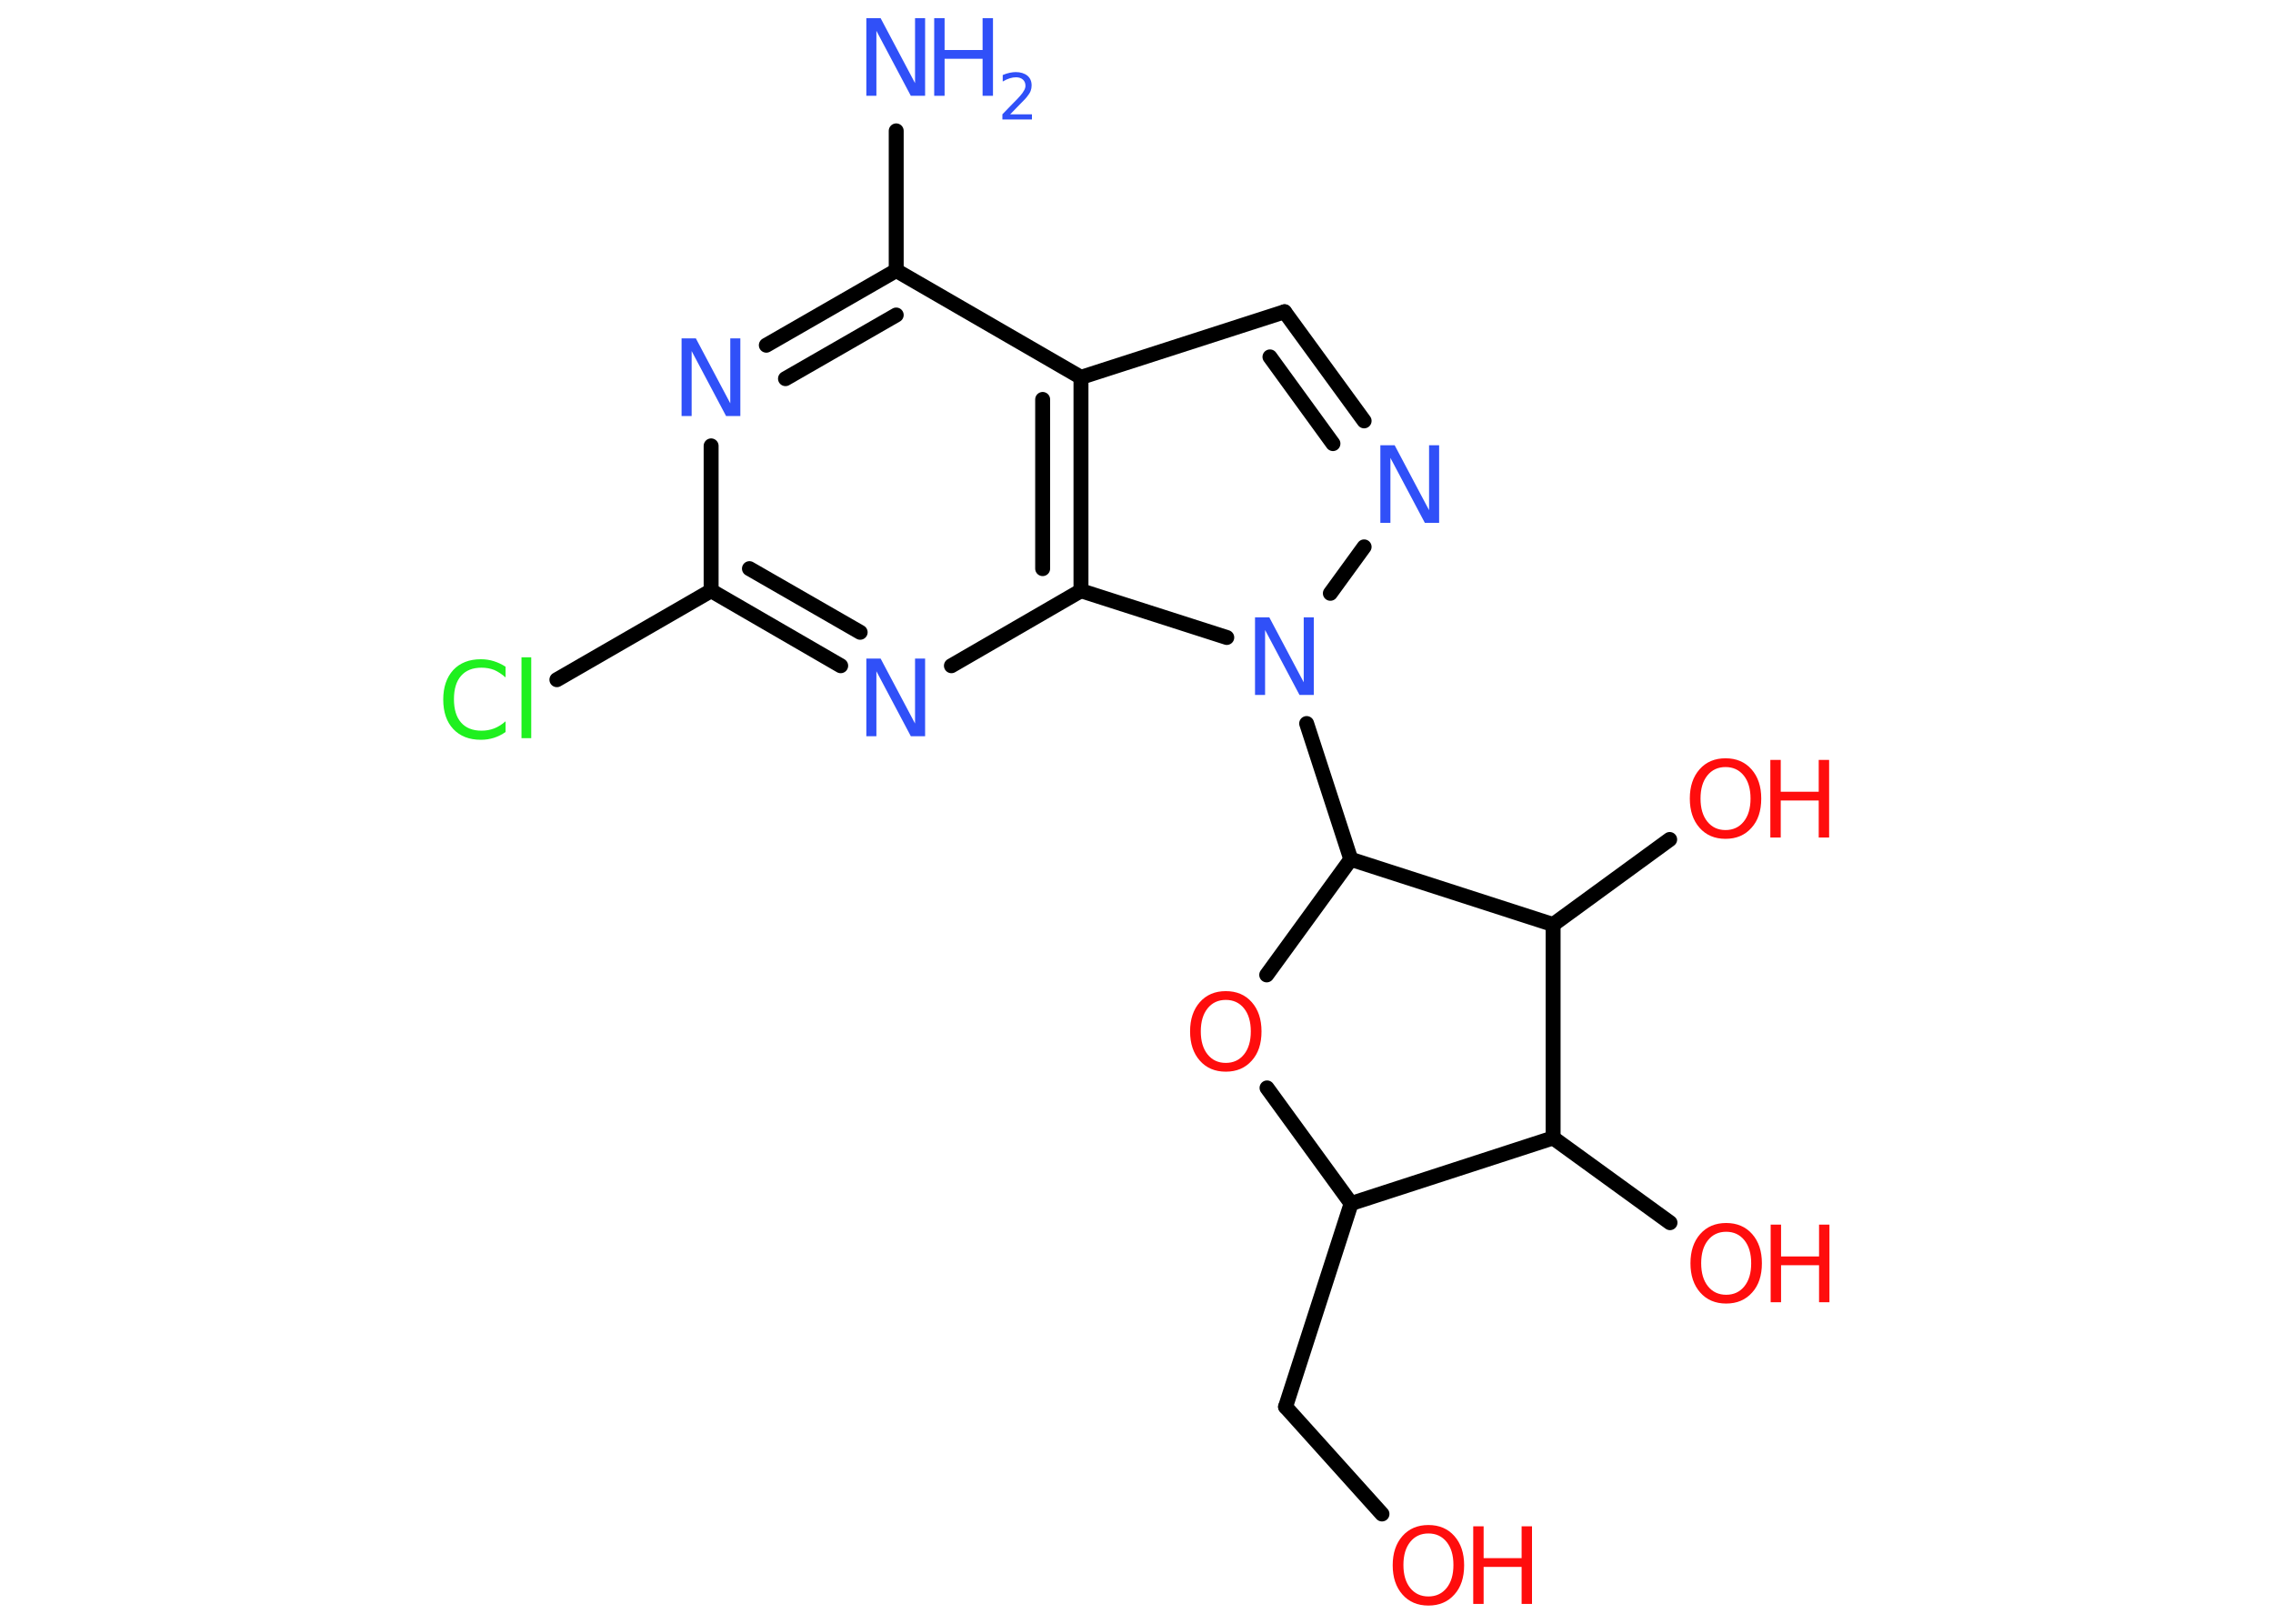 <?xml version='1.0' encoding='UTF-8'?>
<!DOCTYPE svg PUBLIC "-//W3C//DTD SVG 1.1//EN" "http://www.w3.org/Graphics/SVG/1.1/DTD/svg11.dtd">
<svg version='1.2' xmlns='http://www.w3.org/2000/svg' xmlns:xlink='http://www.w3.org/1999/xlink' width='70.0mm' height='50.0mm' viewBox='0 0 70.0 50.0'>
  <desc>Generated by the Chemistry Development Kit (http://github.com/cdk)</desc>
  <g stroke-linecap='round' stroke-linejoin='round' stroke='#000000' stroke-width='.46' fill='#FF0D0D'>
    <rect x='.0' y='.0' width='70.0' height='50.0' fill='#FFFFFF' stroke='none'/>
    <g id='mol1' class='mol'>
      <line id='mol1bnd1' class='bond' x1='27.6' y1='4.03' x2='27.6' y2='8.33'/>
      <g id='mol1bnd2' class='bond'>
        <line x1='27.6' y1='8.33' x2='23.6' y2='10.63'/>
        <line x1='27.6' y1='9.7' x2='24.19' y2='11.66'/>
      </g>
      <line id='mol1bnd3' class='bond' x1='21.9' y1='13.73' x2='21.9' y2='18.19'/>
      <line id='mol1bnd4' class='bond' x1='21.9' y1='18.19' x2='17.15' y2='20.93'/>
      <g id='mol1bnd5' class='bond'>
        <line x1='21.9' y1='18.19' x2='25.89' y2='20.5'/>
        <line x1='23.08' y1='17.51' x2='26.49' y2='19.47'/>
      </g>
      <line id='mol1bnd6' class='bond' x1='29.3' y1='20.5' x2='33.29' y2='18.19'/>
      <g id='mol1bnd7' class='bond'>
        <line x1='33.29' y1='18.19' x2='33.29' y2='11.62'/>
        <line x1='32.11' y1='17.51' x2='32.11' y2='12.3'/>
      </g>
      <line id='mol1bnd8' class='bond' x1='27.6' y1='8.33' x2='33.29' y2='11.62'/>
      <line id='mol1bnd9' class='bond' x1='33.29' y1='11.62' x2='39.56' y2='9.6'/>
      <g id='mol1bnd10' class='bond'>
        <line x1='42.01' y1='12.96' x2='39.56' y2='9.6'/>
        <line x1='41.05' y1='13.66' x2='39.11' y2='10.99'/>
      </g>
      <line id='mol1bnd11' class='bond' x1='42.01' y1='16.84' x2='40.97' y2='18.27'/>
      <line id='mol1bnd12' class='bond' x1='33.29' y1='18.19' x2='37.78' y2='19.63'/>
      <line id='mol1bnd13' class='bond' x1='40.24' y1='22.28' x2='41.6' y2='26.46'/>
      <line id='mol1bnd14' class='bond' x1='41.6' y1='26.46' x2='39.01' y2='30.02'/>
      <line id='mol1bnd15' class='bond' x1='39.02' y1='33.5' x2='41.61' y2='37.06'/>
      <line id='mol1bnd16' class='bond' x1='41.61' y1='37.06' x2='39.59' y2='43.32'/>
      <line id='mol1bnd17' class='bond' x1='39.59' y1='43.32' x2='42.56' y2='46.62'/>
      <line id='mol1bnd18' class='bond' x1='41.61' y1='37.06' x2='47.83' y2='35.04'/>
      <line id='mol1bnd19' class='bond' x1='47.83' y1='35.04' x2='51.43' y2='37.65'/>
      <line id='mol1bnd20' class='bond' x1='47.83' y1='35.04' x2='47.83' y2='28.47'/>
      <line id='mol1bnd21' class='bond' x1='41.6' y1='26.46' x2='47.83' y2='28.47'/>
      <line id='mol1bnd22' class='bond' x1='47.83' y1='28.47' x2='51.42' y2='25.85'/>
      <g id='mol1atm1' class='atom'>
        <path d='M26.69 .56h.43l1.06 2.0v-2.0h.31v2.39h-.44l-1.06 -2.0v2.0h-.31v-2.39z' stroke='none' fill='#3050F8'/>
        <path d='M28.77 .56h.32v.98h1.17v-.98h.32v2.39h-.32v-1.14h-1.17v1.14h-.32v-2.39z' stroke='none' fill='#3050F8'/>
        <path d='M31.1 3.52h.68v.16h-.91v-.16q.11 -.11 .3 -.31q.19 -.19 .24 -.25q.09 -.1 .13 -.18q.04 -.07 .04 -.14q.0 -.12 -.08 -.19q-.08 -.07 -.21 -.07q-.09 .0 -.19 .03q-.1 .03 -.22 .1v-.2q.12 -.05 .22 -.07q.1 -.02 .18 -.02q.22 .0 .36 .11q.13 .11 .13 .3q.0 .09 -.03 .17q-.03 .08 -.12 .19q-.02 .03 -.15 .16q-.13 .13 -.36 .37z' stroke='none' fill='#3050F8'/>
      </g>
      <path id='mol1atm3' class='atom' d='M21.0 10.42h.43l1.06 2.0v-2.0h.31v2.39h-.44l-1.06 -2.0v2.0h-.31v-2.39z' stroke='none' fill='#3050F8'/>
      <path id='mol1atm5' class='atom' d='M15.57 20.52v.34q-.17 -.15 -.35 -.23q-.18 -.07 -.39 -.07q-.41 .0 -.63 .25q-.22 .25 -.22 .72q.0 .47 .22 .72q.22 .25 .63 .25q.21 .0 .39 -.07q.18 -.07 .35 -.22v.33q-.17 .12 -.36 .18q-.19 .06 -.4 .06q-.54 .0 -.85 -.33q-.31 -.33 -.31 -.91q.0 -.57 .31 -.91q.31 -.33 .85 -.33q.21 .0 .4 .06q.19 .06 .36 .17zM16.06 20.24h.3v2.49h-.3v-2.49z' stroke='none' fill='#1FF01F'/>
      <path id='mol1atm6' class='atom' d='M26.69 20.28h.43l1.06 2.0v-2.0h.31v2.39h-.44l-1.06 -2.0v2.0h-.31v-2.39z' stroke='none' fill='#3050F8'/>
      <path id='mol1atm10' class='atom' d='M42.52 13.71h.43l1.06 2.0v-2.0h.31v2.39h-.44l-1.06 -2.0v2.0h-.31v-2.39z' stroke='none' fill='#3050F8'/>
      <path id='mol1atm11' class='atom' d='M38.66 19.01h.43l1.06 2.0v-2.0h.31v2.39h-.44l-1.06 -2.0v2.0h-.31v-2.39z' stroke='none' fill='#3050F8'/>
      <path id='mol1atm13' class='atom' d='M37.75 30.79q-.35 .0 -.56 .26q-.21 .26 -.21 .71q.0 .45 .21 .71q.21 .26 .56 .26q.35 .0 .56 -.26q.21 -.26 .21 -.71q.0 -.45 -.21 -.71q-.21 -.26 -.56 -.26zM37.75 30.52q.5 .0 .8 .34q.3 .34 .3 .9q.0 .57 -.3 .9q-.3 .34 -.8 .34q-.5 .0 -.8 -.34q-.3 -.34 -.3 -.9q.0 -.56 .3 -.9q.3 -.34 .8 -.34z' stroke='none'/>
      <g id='mol1atm16' class='atom'>
        <path d='M43.99 47.22q-.35 .0 -.56 .26q-.21 .26 -.21 .71q.0 .45 .21 .71q.21 .26 .56 .26q.35 .0 .56 -.26q.21 -.26 .21 -.71q.0 -.45 -.21 -.71q-.21 -.26 -.56 -.26zM43.99 46.96q.5 .0 .8 .34q.3 .34 .3 .9q.0 .57 -.3 .9q-.3 .34 -.8 .34q-.5 .0 -.8 -.34q-.3 -.34 -.3 -.9q.0 -.56 .3 -.9q.3 -.34 .8 -.34z' stroke='none'/>
        <path d='M45.37 47.0h.32v.98h1.17v-.98h.32v2.39h-.32v-1.14h-1.17v1.14h-.32v-2.39z' stroke='none'/>
      </g>
      <g id='mol1atm18' class='atom'>
        <path d='M53.16 37.93q-.35 .0 -.56 .26q-.21 .26 -.21 .71q.0 .45 .21 .71q.21 .26 .56 .26q.35 .0 .56 -.26q.21 -.26 .21 -.71q.0 -.45 -.21 -.71q-.21 -.26 -.56 -.26zM53.16 37.66q.5 .0 .8 .34q.3 .34 .3 .9q.0 .57 -.3 .9q-.3 .34 -.8 .34q-.5 .0 -.8 -.34q-.3 -.34 -.3 -.9q.0 -.56 .3 -.9q.3 -.34 .8 -.34z' stroke='none'/>
        <path d='M54.53 37.71h.32v.98h1.17v-.98h.32v2.39h-.32v-1.14h-1.17v1.14h-.32v-2.39z' stroke='none'/>
      </g>
      <g id='mol1atm20' class='atom'>
        <path d='M53.14 23.62q-.35 .0 -.56 .26q-.21 .26 -.21 .71q.0 .45 .21 .71q.21 .26 .56 .26q.35 .0 .56 -.26q.21 -.26 .21 -.71q.0 -.45 -.21 -.71q-.21 -.26 -.56 -.26zM53.14 23.35q.5 .0 .8 .34q.3 .34 .3 .9q.0 .57 -.3 .9q-.3 .34 -.8 .34q-.5 .0 -.8 -.34q-.3 -.34 -.3 -.9q.0 -.56 .3 -.9q.3 -.34 .8 -.34z' stroke='none'/>
        <path d='M54.52 23.4h.32v.98h1.17v-.98h.32v2.39h-.32v-1.14h-1.17v1.14h-.32v-2.39z' stroke='none'/>
      </g>
    </g>
  </g>
</svg>
